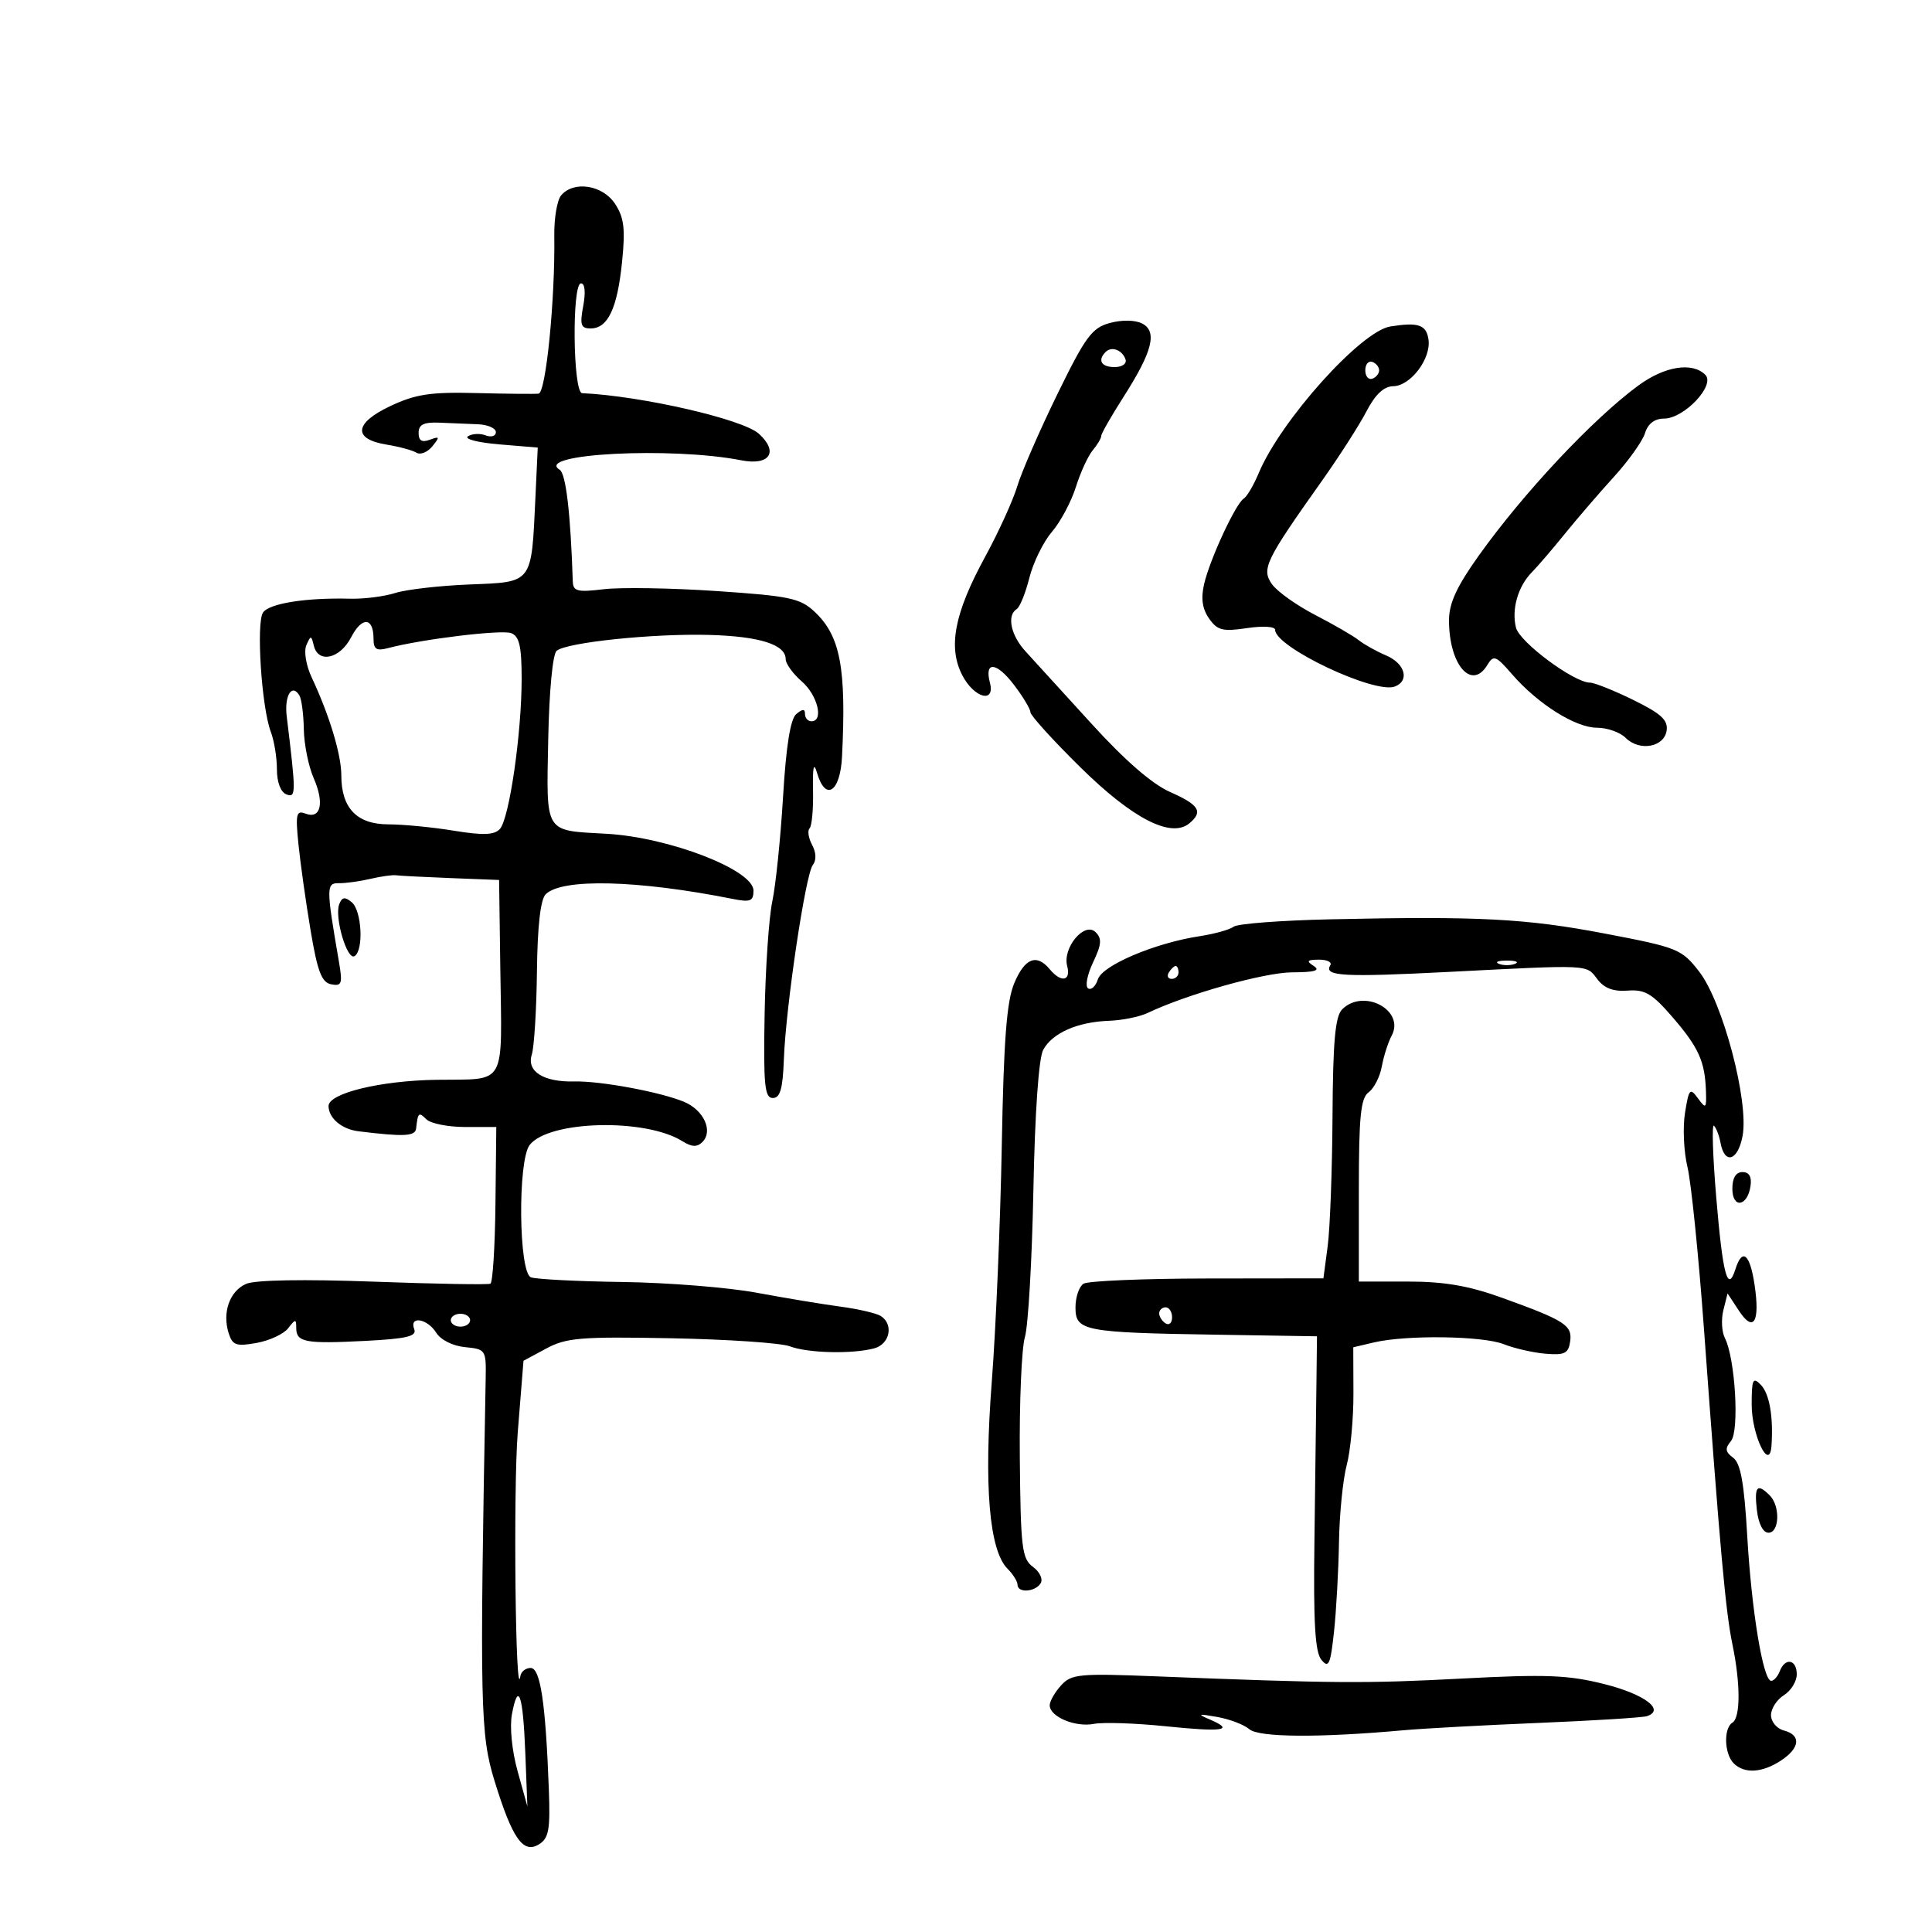<svg xmlns="http://www.w3.org/2000/svg" width="300" height="300" viewBox="0 0 300 300" version="1.1">
	<path d="M 87.121 30.354 C 86.503 31.099, 86.030 33.911, 86.070 36.604 C 86.218 46.451, 84.770 60.999, 83.631 61.126 C 83.009 61.195, 78.646 61.153, 73.937 61.033 C 66.867 60.853, 64.547 61.203, 60.639 63.040 C 54.979 65.700, 54.733 68.179, 60.045 69.042 C 61.982 69.357, 64.064 69.922, 64.671 70.296 C 65.277 70.671, 66.387 70.224, 67.137 69.302 C 68.327 67.838, 68.278 67.709, 66.750 68.281 C 65.508 68.747, 65 68.439, 65 67.219 C 65 65.919, 65.793 65.532, 68.250 65.632 C 70.038 65.705, 72.737 65.817, 74.250 65.882 C 75.763 65.947, 77 66.498, 77 67.107 C 77 67.716, 76.284 67.939, 75.410 67.604 C 74.535 67.268, 73.298 67.332, 72.660 67.747 C 72.022 68.161, 74.200 68.725, 77.500 69 L 83.500 69.500 83.134 77.360 C 82.512 90.717, 82.778 90.367, 72.938 90.755 C 68.297 90.938, 63.097 91.533, 61.382 92.077 C 59.668 92.622, 56.518 93.023, 54.382 92.967 C 47.505 92.790, 41.810 93.692, 40.842 95.114 C 39.760 96.702, 40.617 109.863, 42.047 113.624 C 42.571 115.002, 43 117.628, 43 119.458 C 43 121.469, 43.584 123.010, 44.475 123.352 C 45.981 123.930, 45.983 123.236, 44.525 111.268 C 44.132 108.043, 45.306 106.068, 46.483 107.973 C 46.825 108.526, 47.138 110.896, 47.177 113.240 C 47.217 115.583, 47.904 118.994, 48.705 120.820 C 50.403 124.693, 49.815 127.250, 47.437 126.337 C 46.005 125.788, 45.867 126.390, 46.344 131.104 C 46.645 134.072, 47.494 140.097, 48.232 144.493 C 49.302 150.874, 49.949 152.559, 51.434 152.845 C 53.075 153.161, 53.216 152.749, 52.632 149.352 C 50.640 137.784, 50.640 137.103, 52.621 137.140 C 53.655 137.160, 55.850 136.859, 57.500 136.471 C 59.150 136.084, 60.950 135.832, 61.500 135.912 C 62.050 135.993, 65.875 136.190, 70 136.350 L 77.500 136.643 77.683 150.071 C 77.941 169.064, 78.814 167.511, 67.789 167.671 C 59.050 167.798, 50.974 169.769, 51.015 171.763 C 51.055 173.652, 53.066 175.342, 55.655 175.663 C 62.666 176.531, 64.479 176.448, 64.612 175.250 C 64.889 172.742, 65.021 172.621, 66.200 173.800 C 66.860 174.460, 69.575 175, 72.232 175 L 77.065 175 76.933 187.002 C 76.860 193.604, 76.508 199.152, 76.150 199.331 C 75.793 199.511, 67.625 199.368, 58 199.014 C 47.197 198.616, 39.630 198.747, 38.226 199.356 C 35.661 200.469, 34.482 203.792, 35.507 207.021 C 36.102 208.898, 36.680 209.099, 39.847 208.530 C 41.856 208.169, 44.063 207.141, 44.750 206.246 C 45.872 204.784, 46 204.780, 46 206.202 C 46 208.429, 47.393 208.691, 56.679 208.215 C 63.159 207.882, 64.747 207.504, 64.322 206.397 C 63.508 204.276, 66.346 204.723, 67.727 206.934 C 68.428 208.057, 70.312 209.001, 72.217 209.184 C 75.409 209.491, 75.498 209.625, 75.417 214 C 74.476 264.887, 74.573 269.338, 76.787 276.525 C 79.553 285.505, 81.231 287.902, 83.691 286.386 C 85.218 285.446, 85.457 284.119, 85.225 277.886 C 84.725 264.439, 83.912 259, 82.402 259 C 81.631 259, 80.912 259.563, 80.806 260.250 C 80.050 265.106, 79.682 231.311, 80.394 222.442 L 81.288 211.299 84.817 209.400 C 87.940 207.718, 90.169 207.535, 104.250 207.804 C 112.998 207.972, 121.275 208.534, 122.643 209.054 C 125.438 210.117, 132.342 210.283, 135.750 209.370 C 138.191 208.715, 138.806 205.621, 136.750 204.339 C 136.063 203.910, 133.250 203.259, 130.500 202.892 C 127.750 202.525, 121.900 201.554, 117.500 200.735 C 113.100 199.915, 103.736 199.166, 96.690 199.068 C 89.645 198.971, 83.232 198.643, 82.440 198.339 C 80.536 197.608, 80.375 180.180, 82.250 177.786 C 85.229 173.983, 100.196 173.607, 105.935 177.191 C 107.427 178.123, 108.242 178.158, 109.074 177.326 C 110.775 175.625, 109.272 172.355, 106.205 171.085 C 102.502 169.551, 93.238 167.833, 89.192 167.929 C 84.392 168.044, 81.746 166.374, 82.577 163.757 C 82.947 162.590, 83.307 156.790, 83.375 150.867 C 83.457 143.806, 83.925 139.674, 84.735 138.864 C 87.246 136.355, 99.028 136.645, 113.750 139.579 C 116.520 140.131, 117 139.941, 117 138.292 C 117 135.076, 103.890 130.011, 94.156 129.467 C 84.432 128.924, 84.840 129.584, 85.128 114.834 C 85.276 107.281, 85.820 101.565, 86.440 101.051 C 88.019 99.744, 101.436 98.351, 110.130 98.591 C 117.958 98.807, 122 100.089, 122 102.355 C 122 103.061, 123.125 104.618, 124.500 105.813 C 126.966 107.957, 127.946 112, 126 112 C 125.450 112, 125 111.495, 125 110.878 C 125 110.048, 124.647 110.048, 123.647 110.878 C 122.734 111.635, 122.066 115.811, 121.594 123.696 C 121.210 130.128, 120.459 137.440, 119.927 139.945 C 119.394 142.450, 118.856 150.350, 118.729 157.500 C 118.535 168.491, 118.732 170.500, 120 170.500 C 121.142 170.500, 121.552 169.070, 121.718 164.500 C 122.016 156.312, 125.075 135.774, 126.213 134.314 C 126.787 133.579, 126.745 132.393, 126.105 131.195 C 125.536 130.133, 125.360 128.974, 125.713 128.620 C 126.067 128.266, 126.307 125.620, 126.247 122.738 C 126.170 119.072, 126.355 118.250, 126.864 120 C 128.172 124.504, 130.474 123.023, 130.749 117.500 C 131.435 103.741, 130.493 98.752, 126.502 95.002 C 124.252 92.888, 122.622 92.543, 111.241 91.777 C 104.234 91.305, 96.362 91.178, 93.750 91.494 C 89.656 91.989, 88.992 91.822, 88.942 90.284 C 88.594 79.644, 87.876 73.542, 86.901 72.939 C 82.879 70.453, 104.265 69.344, 115.107 71.476 C 119.518 72.343, 120.955 70.174, 117.839 67.354 C 115.332 65.085, 99.636 61.481, 90.394 61.051 C 88.960 60.985, 88.783 44, 90.217 44 C 90.825 44, 90.963 45.384, 90.566 47.500 C 90.013 50.450, 90.193 51, 91.714 51 C 94.387 51, 95.851 47.912, 96.588 40.721 C 97.119 35.532, 96.912 33.796, 95.508 31.652 C 93.583 28.714, 89.063 28.015, 87.121 30.354 M 172.332 50.154 C 169.554 50.909, 168.548 52.276, 164.163 61.257 C 161.412 66.891, 158.622 73.300, 157.963 75.500 C 157.304 77.700, 155.038 82.669, 152.927 86.541 C 148.190 95.235, 147.179 100.512, 149.422 104.849 C 151.258 108.399, 154.570 109.289, 153.711 106.001 C 152.827 102.621, 154.736 102.787, 157.435 106.326 C 158.846 108.175, 160.001 110.096, 160.003 110.594 C 160.005 111.092, 163.492 114.936, 167.753 119.136 C 175.854 127.120, 181.845 130.203, 184.684 127.848 C 186.862 126.040, 186.213 124.982, 181.700 122.986 C 178.886 121.741, 174.654 118.061, 169.450 112.337 C 165.078 107.526, 160.488 102.491, 159.250 101.149 C 156.952 98.656, 156.303 95.549, 157.877 94.576 C 158.359 94.278, 159.244 92.090, 159.842 89.713 C 160.440 87.337, 162.015 84.130, 163.341 82.587 C 164.667 81.043, 166.338 77.917, 167.054 75.640 C 167.770 73.363, 168.950 70.790, 169.678 69.921 C 170.405 69.053, 171 68.049, 171 67.691 C 171 67.332, 172.552 64.613, 174.449 61.647 C 178.964 54.589, 179.756 51.460, 177.338 50.229 C 176.257 49.678, 174.195 49.648, 172.332 50.154 M 215.897 50.692 C 211.318 51.417, 198.862 65.299, 195.439 73.492 C 194.664 75.346, 193.626 77.113, 193.131 77.419 C 191.876 78.194, 187.864 86.846, 186.974 90.695 C 186.459 92.921, 186.692 94.543, 187.741 96.040 C 189.036 97.890, 189.858 98.098, 193.623 97.534 C 196.112 97.161, 198 97.277, 198 97.803 C 198 100.492, 213.455 107.807, 216.593 106.603 C 218.925 105.708, 218.179 103.034, 215.250 101.785 C 213.738 101.141, 211.825 100.076, 211 99.419 C 210.175 98.761, 207.126 96.995, 204.224 95.493 C 201.322 93.992, 198.298 91.835, 197.503 90.701 C 195.855 88.348, 196.484 87.047, 205.276 74.653 C 207.948 70.887, 211.049 66.050, 212.168 63.903 C 213.557 61.237, 214.883 59.990, 216.351 59.969 C 219.032 59.929, 222.238 55.686, 221.816 52.734 C 221.486 50.425, 220.260 50.002, 215.897 50.692 M 171.688 54.646 C 170.383 55.950, 171.006 57, 173.083 57 C 174.247 57, 174.992 56.476, 174.771 55.813 C 174.284 54.351, 172.614 53.719, 171.688 54.646 M 212 57.500 C 212 58.417, 212.484 59.005, 213.075 58.808 C 213.666 58.611, 214.150 58.023, 214.150 57.500 C 214.150 56.977, 213.666 56.389, 213.075 56.192 C 212.484 55.995, 212 56.583, 212 57.500 M 254.400 59.865 C 247.347 65.045, 236.588 76.514, 229.618 86.283 C 226.195 91.080, 225 93.679, 225 96.330 C 225 103.225, 228.510 107.301, 230.958 103.250 C 231.917 101.664, 232.276 101.800, 234.782 104.691 C 238.780 109.305, 244.647 113, 247.973 113 C 249.559 113, 251.564 113.706, 252.427 114.570 C 254.575 116.718, 258.424 116.032, 258.795 113.434 C 259.028 111.810, 257.921 110.796, 253.608 108.684 C 250.593 107.208, 247.574 106, 246.900 106 C 244.419 106, 235.969 99.727, 235.401 97.462 C 234.686 94.613, 235.711 91.045, 237.874 88.851 C 238.768 87.944, 241.075 85.256, 243 82.877 C 244.925 80.499, 248.355 76.516, 250.622 74.026 C 252.889 71.537, 255.056 68.487, 255.439 67.250 C 255.890 65.791, 256.924 65, 258.380 65 C 261.515 65, 266.411 59.811, 264.798 58.198 C 262.774 56.174, 258.490 56.860, 254.400 59.865 M 54.517 98.967 C 52.787 102.312, 49.401 103.062, 48.728 100.250 C 48.342 98.634, 48.253 98.629, 47.575 100.180 C 47.159 101.130, 47.516 103.303, 48.395 105.180 C 51.154 111.071, 53 117.173, 53 120.403 C 53 125.488, 55.413 127.999, 60.307 128.006 C 62.613 128.009, 67.191 128.452, 70.479 128.991 C 74.992 129.730, 76.742 129.667, 77.612 128.735 C 79.074 127.170, 81 113.921, 81 105.428 C 81 100.362, 80.644 98.800, 79.377 98.314 C 77.882 97.741, 65.514 99.243, 60.250 100.637 C 58.453 101.113, 58 100.819, 58 99.176 C 58 95.820, 56.200 95.712, 54.517 98.967 M 52.677 140.400 C 51.903 142.417, 53.896 149.182, 55.054 148.467 C 56.501 147.572, 56.179 141.393, 54.617 140.097 C 53.554 139.215, 53.105 139.285, 52.677 140.400 M 206.567 142.751 C 198.904 142.920, 192.154 143.434, 191.567 143.893 C 190.980 144.352, 188.592 145.018, 186.260 145.374 C 179.331 146.431, 171.169 149.892, 170.479 152.067 C 170.136 153.146, 169.454 153.780, 168.962 153.477 C 168.471 153.173, 168.814 151.362, 169.724 149.452 C 171.055 146.661, 171.133 145.737, 170.119 144.740 C 168.409 143.058, 164.968 147.160, 165.709 149.996 C 166.326 152.353, 164.777 152.641, 163 150.500 C 160.962 148.044, 159.122 148.773, 157.487 152.685 C 156.313 155.495, 155.855 161.487, 155.555 177.935 C 155.339 189.796, 154.642 206.250, 154.007 214.500 C 152.758 230.696, 153.601 240.744, 156.447 243.590 C 157.301 244.444, 158 245.561, 158 246.071 C 158 247.394, 160.744 247.223, 161.594 245.848 C 161.986 245.214, 161.451 244.072, 160.403 243.305 C 158.685 242.050, 158.486 240.399, 158.356 226.331 C 158.277 217.760, 158.632 209.342, 159.146 207.624 C 159.660 205.906, 160.253 195.647, 160.464 184.827 C 160.699 172.784, 161.288 164.330, 161.984 163.029 C 163.384 160.414, 167.301 158.683, 172.214 158.508 C 174.257 158.435, 176.957 157.887, 178.214 157.288 C 184.365 154.360, 196.335 150.998, 200.657 150.985 C 204.153 150.974, 205.083 150.700, 204 150 C 202.793 149.220, 202.951 149.028, 204.809 149.015 C 206.079 149.007, 206.869 149.403, 206.565 149.895 C 205.519 151.587, 208.572 151.756, 225.017 150.915 C 247.115 149.785, 246.295 149.745, 248.029 152.041 C 249.098 153.457, 250.519 153.992, 252.753 153.822 C 255.426 153.618, 256.563 154.293, 259.724 157.961 C 263.773 162.661, 264.743 164.813, 264.900 169.441 C 264.992 172.146, 264.892 172.234, 263.652 170.539 C 262.424 168.859, 262.246 169.060, 261.646 172.811 C 261.284 175.075, 261.456 178.856, 262.029 181.213 C 262.602 183.571, 263.759 194.950, 264.601 206.500 C 267.108 240.876, 267.953 250.245, 269.003 255.299 C 270.279 261.440, 270.277 266.711, 269 267.500 C 267.618 268.354, 267.744 272.344, 269.200 273.800 C 270.857 275.457, 273.611 275.301, 276.535 273.385 C 279.516 271.432, 279.716 269.421, 277 268.710 C 275.900 268.423, 275 267.353, 275 266.334 C 275 265.315, 275.900 263.919, 277 263.232 C 278.100 262.545, 279 261.087, 279 259.992 C 279 257.660, 277.197 257.324, 276.362 259.500 C 276.045 260.325, 275.446 261, 275.031 261 C 273.776 261, 271.984 250.164, 271.310 238.500 C 270.834 230.272, 270.284 227.212, 269.125 226.358 C 267.891 225.449, 267.823 224.919, 268.788 223.756 C 270.110 222.162, 269.441 210.898, 267.838 207.771 C 267.350 206.819, 267.245 204.871, 267.604 203.442 L 268.256 200.842 270.011 203.516 C 272.294 206.997, 273.319 205.308, 272.447 199.497 C 271.725 194.679, 270.543 193.715, 269.476 197.075 C 268.278 200.849, 267.512 197.989, 266.500 185.973 C 265.950 179.442, 265.794 174.413, 266.153 174.799 C 266.512 175.185, 266.962 176.363, 267.153 177.417 C 267.784 180.901, 269.856 180.282, 270.586 176.393 C 271.593 171.025, 267.511 155.579, 263.838 150.859 C 261.121 147.368, 260.519 147.125, 249.252 144.973 C 236.949 142.623, 229.616 142.242, 206.567 142.751 M 232.750 149.662 C 233.438 149.940, 234.563 149.940, 235.250 149.662 C 235.938 149.385, 235.375 149.158, 234 149.158 C 232.625 149.158, 232.063 149.385, 232.750 149.662 M 181.500 151 C 181.160 151.550, 181.359 152, 181.941 152 C 182.523 152, 183 151.550, 183 151 C 183 150.450, 182.802 150, 182.559 150 C 182.316 150, 181.840 150.450, 181.500 151 M 208.410 156.732 C 207.329 157.814, 206.980 161.682, 206.912 173.321 C 206.864 181.670, 206.527 190.750, 206.162 193.500 L 205.500 198.500 187.500 198.523 C 177.600 198.535, 168.938 198.900, 168.250 199.332 C 167.563 199.764, 167 201.421, 167 203.014 C 167 206.681, 168.256 206.923, 189 207.253 L 204.500 207.500 204.413 215 C 204.366 219.125, 204.226 230.071, 204.103 239.324 C 203.934 251.996, 204.202 256.541, 205.189 257.738 C 206.312 259.099, 206.592 258.478, 207.141 253.414 C 207.494 250.161, 207.843 243.900, 207.915 239.500 C 207.988 235.100, 208.529 229.700, 209.117 227.500 C 209.706 225.300, 210.175 220.284, 210.161 216.354 L 210.135 209.207 213.317 208.456 C 218.362 207.266, 230.215 207.423, 233.500 208.724 C 235.150 209.378, 238.075 210.044, 240 210.206 C 242.946 210.454, 243.549 210.155, 243.811 208.318 C 244.171 205.784, 243.025 205.048, 233.207 201.507 C 228.081 199.657, 224.257 199, 218.629 199 L 211 199 211 184.860 C 211 173.358, 211.284 170.513, 212.521 169.608 C 213.358 168.996, 214.279 167.190, 214.569 165.593 C 214.858 163.997, 215.544 161.852, 216.092 160.828 C 218.213 156.865, 211.732 153.410, 208.410 156.732 M 269 184.583 C 269 187.716, 271.348 187.373, 271.820 184.172 C 272.032 182.729, 271.612 182, 270.570 182 C 269.549 182, 269 182.903, 269 184.583 M 180 203.941 C 180 204.459, 180.450 205.160, 181 205.500 C 181.550 205.840, 182 205.416, 182 204.559 C 182 203.702, 181.550 203, 181 203 C 180.450 203, 180 203.423, 180 203.941 M 70 205 C 70 205.550, 70.675 206, 71.500 206 C 72.325 206, 73 205.550, 73 205 C 73 204.450, 72.325 204, 71.500 204 C 70.675 204, 70 204.450, 70 205 M 272 218.095 C 272 222.842, 274.788 228.652, 275.074 224.500 C 275.385 219.991, 274.760 216.417, 273.421 215.036 C 272.187 213.764, 272 214.166, 272 218.095 M 272.810 234.500 C 273.058 236.626, 273.765 238, 274.609 238 C 276.320 238, 276.456 233.856, 274.800 232.200 C 272.848 230.248, 272.377 230.793, 272.810 234.500 M 164.750 261.721 C 163.787 262.786, 163 264.169, 163 264.794 C 163 266.575, 166.956 268.242, 169.862 267.684 C 171.313 267.406, 176.306 267.570, 180.957 268.049 C 189.919 268.972, 191.803 268.691, 187.895 267.017 C 185.845 266.138, 186.004 266.079, 189 266.606 C 190.925 266.945, 193.175 267.803, 194 268.512 C 195.490 269.793, 204.902 269.855, 218 268.668 C 221.025 268.394, 230.475 267.882, 239 267.530 C 247.525 267.178, 255.055 266.707, 255.733 266.483 C 258.613 265.532, 255.389 263.089, 249.183 261.521 C 243.521 260.090, 240.131 259.956, 227 260.646 C 211.989 261.435, 207.236 261.400, 179.500 260.301 C 167.542 259.826, 166.360 259.940, 164.750 261.721 M 79.493 266.186 C 79.124 268.153, 79.494 271.868, 80.375 275.038 L 81.892 280.500 81.570 272.208 C 81.217 263.105, 80.475 260.953, 79.493 266.186" stroke="none" fill="black" fill-rule="evenodd"/>
</svg>